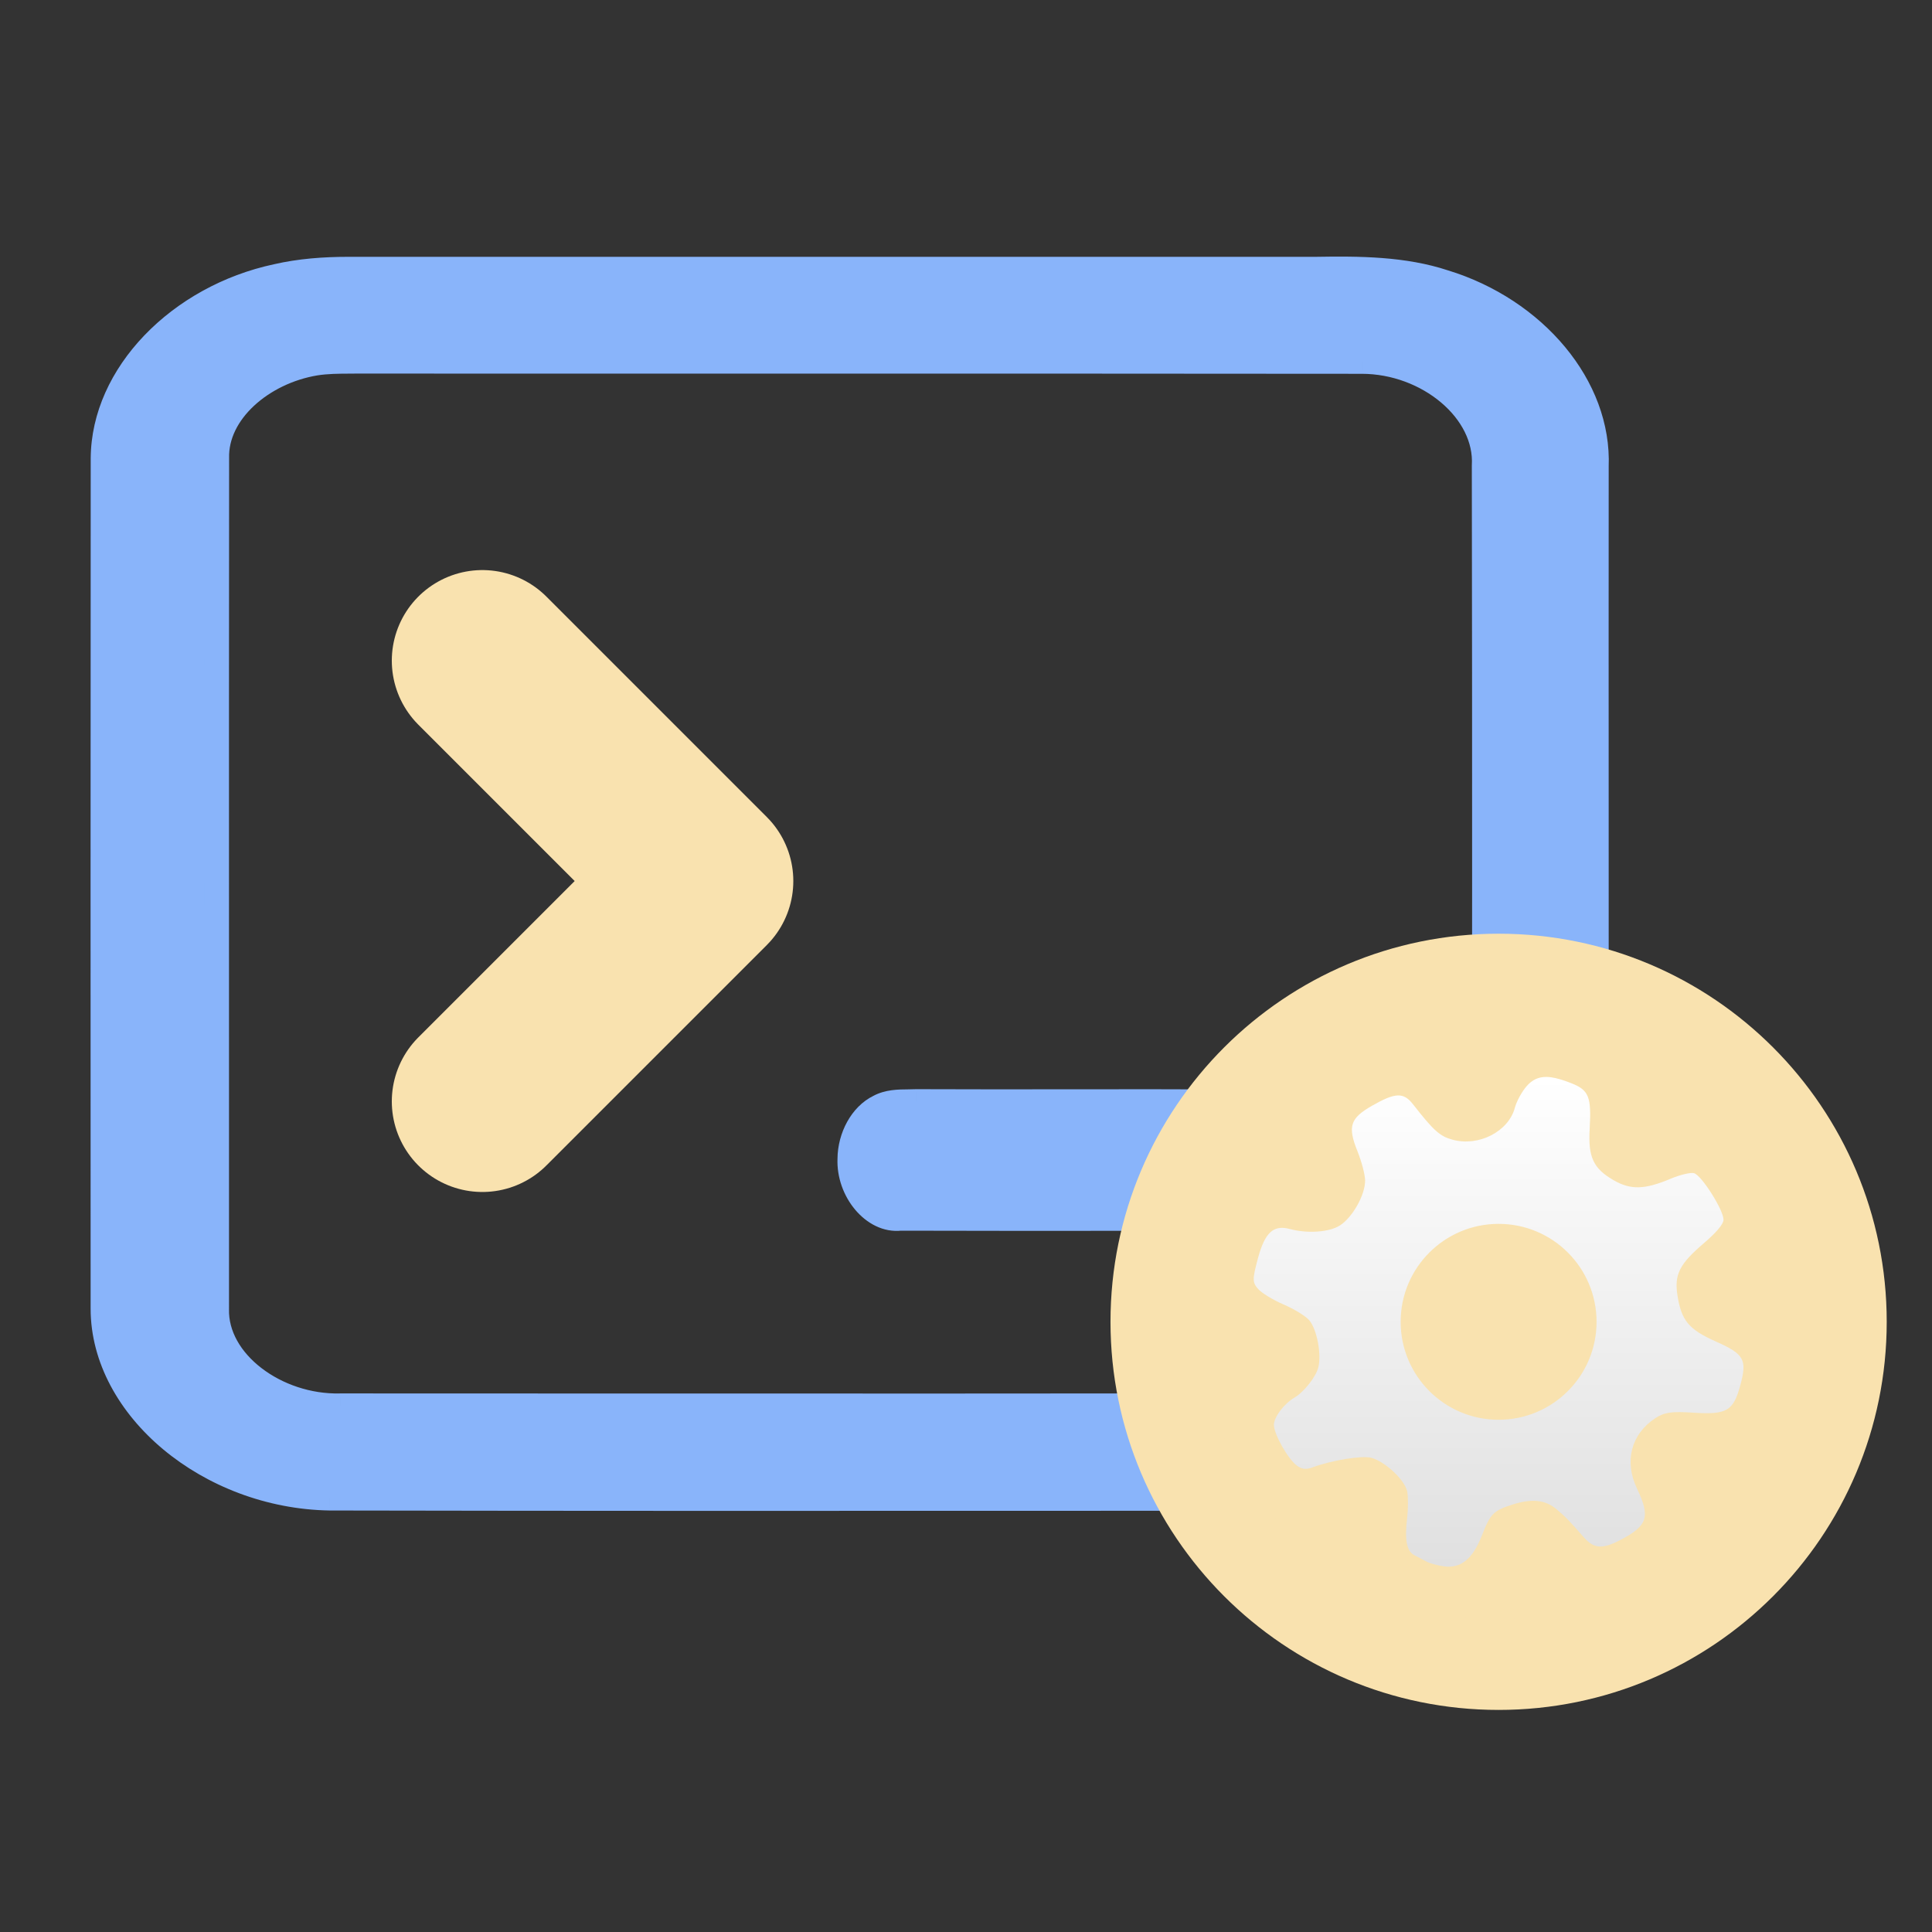<svg width="128" height="128" viewBox="0 0 128 128" fill="none" xmlns="http://www.w3.org/2000/svg">
<rect x="0" y="0" width="128" height="128" fill="#333333" stroke="none"/>
<path fill-rule="evenodd" clip-rule="evenodd" d="M23.076 17.826C21.474 17.826 19.865 17.945 18.32 18.301C11.836 19.686 6.859 24.833 6.822 30.363C6.809 49.142 6.809 67.921 6.815 86.696C6.815 93.29 13.852 99.135 21.857 99.264C38.101 99.296 54.348 99.29 70.596 99.284C77.162 99.281 83.727 99.278 90.293 99.278C98.436 99.326 105.831 93.424 105.756 86.685C105.775 75.717 105.771 64.749 105.768 53.78C105.766 46.155 105.763 38.53 105.769 30.905C105.982 25.624 101.697 20.523 95.696 18.689C93.002 17.795 90.049 17.779 87.189 17.826C80.067 17.826 72.943 17.826 65.82 17.827C51.572 17.828 37.322 17.829 23.076 17.826ZM14.368 30.352C14.286 27.308 17.371 24.652 20.902 24.068C21.659 23.949 22.428 23.946 23.196 23.942C23.359 23.942 23.523 23.941 23.686 23.939C33.543 23.946 43.401 23.945 53.258 23.944C65.579 23.942 77.9 23.94 90.218 23.955C94.597 23.955 98.544 27.226 98.323 30.859C98.355 49.302 98.343 67.746 98.329 86.19C98.536 89.812 94.691 93.135 90.281 93.109C71.787 93.147 53.288 93.14 34.792 93.133C30.704 93.132 26.617 93.13 22.529 93.129C18.32 93.228 14.267 90.246 14.361 86.722C14.364 79.21 14.362 71.699 14.361 64.188C14.359 52.909 14.356 41.631 14.368 30.352ZM60.172 72.984C59.512 72.991 58.839 72.998 58.231 73.326C57.087 73.885 56.307 75.308 56.297 76.78C56.209 78.886 57.872 80.936 59.661 80.725C64.869 80.742 70.08 80.738 75.29 80.734C77.522 80.733 79.753 80.731 81.984 80.731C83.871 81.029 85.634 78.967 85.488 76.718C85.462 74.594 83.782 72.823 82.021 72.991C78.338 72.972 74.655 72.976 70.971 72.98C67.545 72.983 64.12 72.987 60.695 72.972C60.523 72.98 60.348 72.982 60.172 72.984Z" fill="url(#paint0_linear)"/>
<path d="M18.32 18.301L18.489 19.095L18.496 19.093L18.502 19.092L18.32 18.301ZM23.076 17.826L23.076 17.015H23.076V17.826ZM6.822 30.363L6.01 30.357L6.01 30.362L6.822 30.363ZM6.815 86.696H7.627V86.696L6.815 86.696ZM21.857 99.264L21.844 100.075H21.856L21.857 99.264ZM70.596 99.284L70.597 100.095L70.596 99.284ZM90.293 99.278L90.298 98.467H90.293V99.278ZM105.756 86.685L104.945 86.684V86.694L105.756 86.685ZM105.768 53.78L104.957 53.78L105.768 53.78ZM105.769 30.905L104.958 30.872V30.889V30.905L105.769 30.905ZM95.696 18.689L95.441 19.459L95.451 19.462L95.46 19.465L95.696 18.689ZM87.189 17.826V18.637H87.196L87.202 18.637L87.189 17.826ZM65.82 17.827V18.638V17.827ZM20.902 24.068L20.776 23.267L20.77 23.268L20.902 24.068ZM14.368 30.352L15.179 30.353V30.342L15.179 30.331L14.368 30.352ZM23.196 23.942L23.2 24.754L23.196 23.942ZM23.686 23.939L23.686 23.128L23.677 23.128L23.686 23.939ZM53.258 23.944L53.258 24.755L53.258 23.944ZM90.218 23.955L90.217 24.766H90.218V23.955ZM98.323 30.859L97.513 30.81L97.512 30.835V30.86L98.323 30.859ZM98.329 86.19L97.518 86.189V86.213L97.519 86.236L98.329 86.19ZM90.281 93.109L90.285 92.298H90.278L90.281 93.109ZM34.792 93.133L34.793 92.322L34.792 93.133ZM22.529 93.129L22.53 92.318H22.52L22.511 92.319L22.529 93.129ZM14.361 86.722L15.172 86.743L15.173 86.733V86.722L14.361 86.722ZM14.361 64.188L13.55 64.188L14.361 64.188ZM58.231 73.326L58.587 74.055L58.602 74.048L58.617 74.04L58.231 73.326ZM60.172 72.984L60.164 72.173L60.172 72.984ZM56.297 76.78L57.108 76.814L57.108 76.8L57.108 76.786L56.297 76.78ZM59.661 80.725L59.663 79.913L59.614 79.913L59.566 79.919L59.661 80.725ZM75.29 80.734L75.291 81.545L75.29 80.734ZM81.984 80.731L82.111 79.93L82.048 79.92H81.984V80.731ZM85.488 76.718L84.677 76.728L84.677 76.749L84.678 76.77L85.488 76.718ZM82.021 72.991L82.016 73.802L82.057 73.802L82.097 73.798L82.021 72.991ZM70.971 72.98L70.97 72.168L70.971 72.98ZM60.695 72.972L60.699 72.161L60.678 72.161L60.658 72.162L60.695 72.972ZM18.502 19.092C19.968 18.753 21.511 18.637 23.076 18.637V17.015C21.437 17.015 19.762 17.136 18.137 17.511L18.502 19.092ZM7.633 30.368C7.667 25.325 12.263 20.424 18.489 19.095L18.15 17.508C11.408 18.948 6.051 24.342 6.01 30.357L7.633 30.368ZM7.627 86.696C7.62 67.921 7.62 49.142 7.633 30.363L6.01 30.362C5.998 49.142 5.998 67.922 6.004 86.696L7.627 86.696ZM21.87 98.453C18.057 98.392 14.474 96.966 11.854 94.781C9.23 92.593 7.627 89.695 7.627 86.696H6.004C6.004 90.29 7.919 93.612 10.815 96.027C13.715 98.445 17.653 100.008 21.844 100.075L21.87 98.453ZM70.596 98.473C54.348 98.479 38.102 98.485 21.859 98.453L21.856 100.075C38.101 100.107 54.349 100.102 70.597 100.095L70.596 98.473ZM90.293 98.467C83.727 98.467 77.161 98.47 70.596 98.473L70.597 100.095C77.162 100.093 83.728 100.089 90.293 100.089V98.467ZM104.945 86.694C104.979 89.753 103.315 92.696 100.596 94.896C97.881 97.093 94.178 98.49 90.298 98.468L90.288 100.089C94.551 100.115 98.617 98.585 101.616 96.158C104.612 93.734 106.609 90.357 106.567 86.676L104.945 86.694ZM104.957 53.78C104.96 64.749 104.963 75.716 104.945 86.684L106.567 86.687C106.586 75.717 106.583 64.748 106.579 53.78L104.957 53.78ZM104.958 30.905C104.952 38.53 104.954 46.156 104.957 53.78L106.579 53.78C106.577 46.155 106.574 38.53 106.58 30.906L104.958 30.905ZM95.46 19.465C101.21 21.223 105.152 26.057 104.958 30.872L106.579 30.938C106.811 25.19 102.183 19.824 95.934 17.913L95.46 19.465ZM87.202 18.637C90.072 18.59 92.894 18.614 95.441 19.459L95.952 17.919C93.109 16.976 90.025 16.968 87.177 17.015L87.202 18.637ZM65.82 18.638C72.943 18.637 80.067 18.637 87.189 18.637V17.015C80.067 17.015 72.943 17.015 65.82 17.016L65.82 18.638ZM23.076 18.637C37.322 18.64 51.572 18.639 65.82 18.638L65.82 17.016C51.572 17.017 37.322 17.018 23.076 17.015L23.076 18.637ZM20.77 23.268C18.855 23.585 17.052 24.463 15.728 25.694C14.405 26.924 13.508 28.559 13.557 30.374L15.179 30.331C15.146 29.102 15.751 27.887 16.832 26.882C17.913 25.878 19.419 25.136 21.035 24.869L20.77 23.268ZM23.192 23.131C22.435 23.134 21.604 23.137 20.776 23.267L21.029 24.87C21.714 24.762 22.421 24.757 23.2 24.754L23.192 23.131ZM23.677 23.128C23.517 23.13 23.356 23.131 23.192 23.131L23.2 24.754C23.362 24.753 23.528 24.752 23.695 24.75L23.677 23.128ZM53.258 23.132C43.401 23.134 33.544 23.135 23.686 23.128L23.685 24.75C33.543 24.757 43.401 24.756 53.258 24.755L53.258 23.132ZM90.218 23.143C77.9 23.129 65.579 23.131 53.258 23.132L53.258 24.755C65.579 24.753 77.899 24.752 90.217 24.766L90.218 23.143ZM99.133 30.908C99.262 28.77 98.164 26.814 96.519 25.425C94.869 24.032 92.603 23.143 90.218 23.143V24.766C92.212 24.766 94.109 25.513 95.472 26.664C96.839 27.819 97.604 29.315 97.513 30.81L99.133 30.908ZM99.141 86.19C99.154 67.747 99.166 49.302 99.134 30.857L97.512 30.86C97.543 49.303 97.531 67.745 97.518 86.189L99.141 86.19ZM90.276 93.92C92.682 93.934 94.935 93.037 96.566 91.632C98.193 90.231 99.261 88.266 99.139 86.143L97.519 86.236C97.605 87.735 96.853 89.244 95.507 90.403C94.165 91.558 92.29 92.309 90.285 92.298L90.276 93.92ZM34.792 93.945C53.288 93.951 71.787 93.958 90.282 93.92L90.278 92.298C71.786 92.335 53.289 92.329 34.793 92.322L34.792 93.945ZM22.529 93.941C26.617 93.942 30.704 93.943 34.792 93.945L34.793 92.322C30.705 92.321 26.617 92.319 22.53 92.318L22.529 93.941ZM13.55 86.7C13.495 88.795 14.671 90.646 16.337 91.927C18.009 93.211 20.255 93.994 22.549 93.941L22.511 92.319C20.595 92.364 18.709 91.704 17.326 90.641C15.937 89.574 15.134 88.171 15.172 86.743L13.55 86.7ZM13.55 64.188C13.551 71.699 13.553 79.21 13.55 86.721L15.173 86.722C15.175 79.21 15.174 71.699 15.172 64.188L13.55 64.188ZM13.556 30.352C13.545 41.631 13.547 52.91 13.55 64.188L15.172 64.188C15.17 52.909 15.168 41.631 15.179 30.353L13.556 30.352ZM58.617 74.04C59.02 73.822 59.486 73.802 60.181 73.795L60.164 72.173C59.537 72.179 58.658 72.173 57.845 72.613L58.617 74.04ZM57.108 76.786C57.117 75.55 57.779 74.45 58.587 74.055L57.875 72.598C56.396 73.321 55.498 75.066 55.486 76.774L57.108 76.786ZM59.566 79.919C59.023 79.983 58.409 79.711 57.897 79.1C57.389 78.495 57.072 77.651 57.108 76.814L55.487 76.746C55.433 78.015 55.904 79.249 56.654 80.142C57.398 81.03 58.509 81.677 59.756 81.53L59.566 79.919ZM75.29 79.923C70.079 79.927 64.87 79.931 59.663 79.913L59.658 81.536C64.868 81.553 70.081 81.549 75.291 81.545L75.29 79.923ZM81.984 79.92C79.753 79.92 77.521 79.921 75.29 79.923L75.291 81.545C77.522 81.544 79.754 81.542 81.984 81.542V79.92ZM84.678 76.77C84.737 77.673 84.41 78.543 83.886 79.148C83.359 79.756 82.708 80.024 82.111 79.93L81.858 81.532C83.148 81.736 84.322 81.122 85.112 80.211C85.904 79.297 86.385 78.011 86.297 76.665L84.678 76.77ZM82.097 73.798C82.675 73.743 83.301 74.002 83.813 74.549C84.322 75.093 84.666 75.874 84.677 76.728L86.299 76.708C86.283 75.437 85.775 74.271 84.998 73.441C84.223 72.613 83.128 72.071 81.944 72.183L82.097 73.798ZM70.972 73.791C74.656 73.787 78.337 73.783 82.016 73.802L82.025 72.18C78.34 72.16 74.653 72.165 70.97 72.168L70.972 73.791ZM60.692 73.783C64.119 73.798 67.547 73.795 70.972 73.791L70.97 72.168C67.544 72.172 64.121 72.176 60.699 72.161L60.692 73.783ZM60.181 73.795C60.354 73.793 60.543 73.791 60.732 73.783L60.658 72.162C60.502 72.169 60.342 72.171 60.164 72.173L60.181 73.795Z" fill="url(#paint1_linear)"/>
<path d="M31.958 43.769L46.559 58.371L31.958 72.972" stroke="url(#paint2_linear)" stroke-width="12" stroke-linecap="round" stroke-linejoin="round"/>
<path d="M99.287 110.287C111.831 110.287 122 100.118 122 87.574C122 75.029 111.831 64.86 99.287 64.86C86.743 64.86 76.573 75.029 76.573 87.574C76.573 100.118 86.743 110.287 99.287 110.287Z" fill="url(#paint3_linear)" stroke="url(#paint4_linear)" stroke-width="6"/>
<path fill-rule="evenodd" clip-rule="evenodd" d="M101.146 71.959C101.514 71.539 101.924 71.338 102.486 71.35C102.673 71.355 102.879 71.384 103.104 71.436L103.101 71.439C103.4 71.508 103.735 71.62 104.118 71.772C105.267 72.227 105.442 72.663 105.319 74.801C105.212 76.662 105.56 77.411 106.893 78.185C108.029 78.844 108.953 78.823 110.68 78.096C111.306 77.833 112.002 77.664 112.232 77.726C112.729 77.859 114.193 80.171 114.187 80.812C114.185 81.099 113.716 81.653 112.885 82.365C111.264 83.752 110.919 84.438 111.136 85.825C111.397 87.492 111.887 88.08 113.68 88.879C115.565 89.719 115.761 90.072 115.3 91.778C114.838 93.487 114.402 93.738 112.194 93.594C110.732 93.499 110.266 93.566 109.656 93.968C108.065 95.018 107.597 96.818 108.452 98.613C109.351 100.499 109.17 101.079 107.353 102.029C106.145 102.66 105.596 102.612 104.907 101.823C103.966 100.746 103.728 100.499 103.117 99.985C102.379 99.365 101.487 99.272 100.205 99.681C98.942 100.084 98.743 100.287 98.186 101.715C97.578 103.277 96.793 103.921 95.686 103.778C95.262 103.723 94.736 103.58 94.517 103.461C94.297 103.344 93.929 103.151 93.7 103.033C93.195 102.775 93.053 102.024 93.228 100.559C93.299 99.954 93.3 99.168 93.228 98.809C93.072 98.049 91.765 96.829 90.848 96.582C90.239 96.418 88.218 96.748 86.963 97.216C86.535 97.376 86.257 97.346 85.924 97.102C85.342 96.676 84.427 95.067 84.4 94.424C84.379 93.922 85.05 93.016 85.747 92.605C86.386 92.229 87.176 91.235 87.34 90.597C87.568 89.717 87.241 88.04 86.732 87.46C86.491 87.185 85.729 86.721 85.037 86.424C84.345 86.126 83.584 85.663 83.351 85.397C82.97 84.962 82.969 84.761 83.332 83.401C83.798 81.653 84.361 81.129 85.465 81.427C86.625 81.739 88.077 81.636 88.769 81.192C89.615 80.65 90.456 79.148 90.442 78.198C90.437 77.814 90.205 76.944 89.932 76.265C89.272 74.623 89.45 74.085 90.911 73.252C92.449 72.375 92.987 72.358 93.614 73.16C94.992 74.922 95.393 75.281 96.244 75.511C97.978 75.978 99.943 74.966 100.363 73.391C100.478 72.962 100.831 72.318 101.146 71.959ZM105.776 87.574C105.776 91.158 102.871 94.063 99.287 94.063C95.703 94.063 92.797 91.158 92.797 87.574C92.797 83.99 95.703 81.084 99.287 81.084C102.871 81.084 105.776 83.99 105.776 87.574Z" fill="url(#paint5_linear)"/>
<defs>
<linearGradient id="paint0_linear" x1="56.294" y1="99.289" x2="56.294" y2="17.811" gradientUnits="userSpaceOnUse">
<stop stop-color="#89b4fa"/>
<stop offset="1" stop-color="#89b4fa"/>
</linearGradient>
<linearGradient id="paint1_linear" x1="56.294" y1="99.289" x2="56.294" y2="17.811" gradientUnits="userSpaceOnUse">
<stop stop-color="#89b4fa"/>
<stop offset="1" stop-color="#89b4fa"/>
</linearGradient>
<linearGradient id="paint2_linear" x1="39.259" y1="72.972" x2="39.259" y2="43.769" gradientUnits="userSpaceOnUse">
<stop stop-color="#f9e2af"/>
<stop offset="1" stop-color="#f9e2af"/>
</linearGradient>
<linearGradient id="paint3_linear" x1="99.287" y1="110.287" x2="99.287" y2="64.86" gradientUnits="userSpaceOnUse">
<stop stop-color="#f9e2af"/>
<stop offset="1" stop-color="#f9e2af"/>
</linearGradient>
<linearGradient id="paint4_linear" x1="99.287" y1="110.287" x2="99.287" y2="64.86" gradientUnits="userSpaceOnUse">
<stop stop-color="#f9e2af"/>
<stop offset="1" stop-color="#f9e2af"/>
</linearGradient>
<linearGradient id="paint5_linear" x1="83.062" y1="71.35" x2="83.062" y2="103.797" gradientUnits="userSpaceOnUse">
<stop stop-color="white"/>
<stop offset="1" stop-color="#E0E0E0"/>
</linearGradient>
</defs>
</svg>
